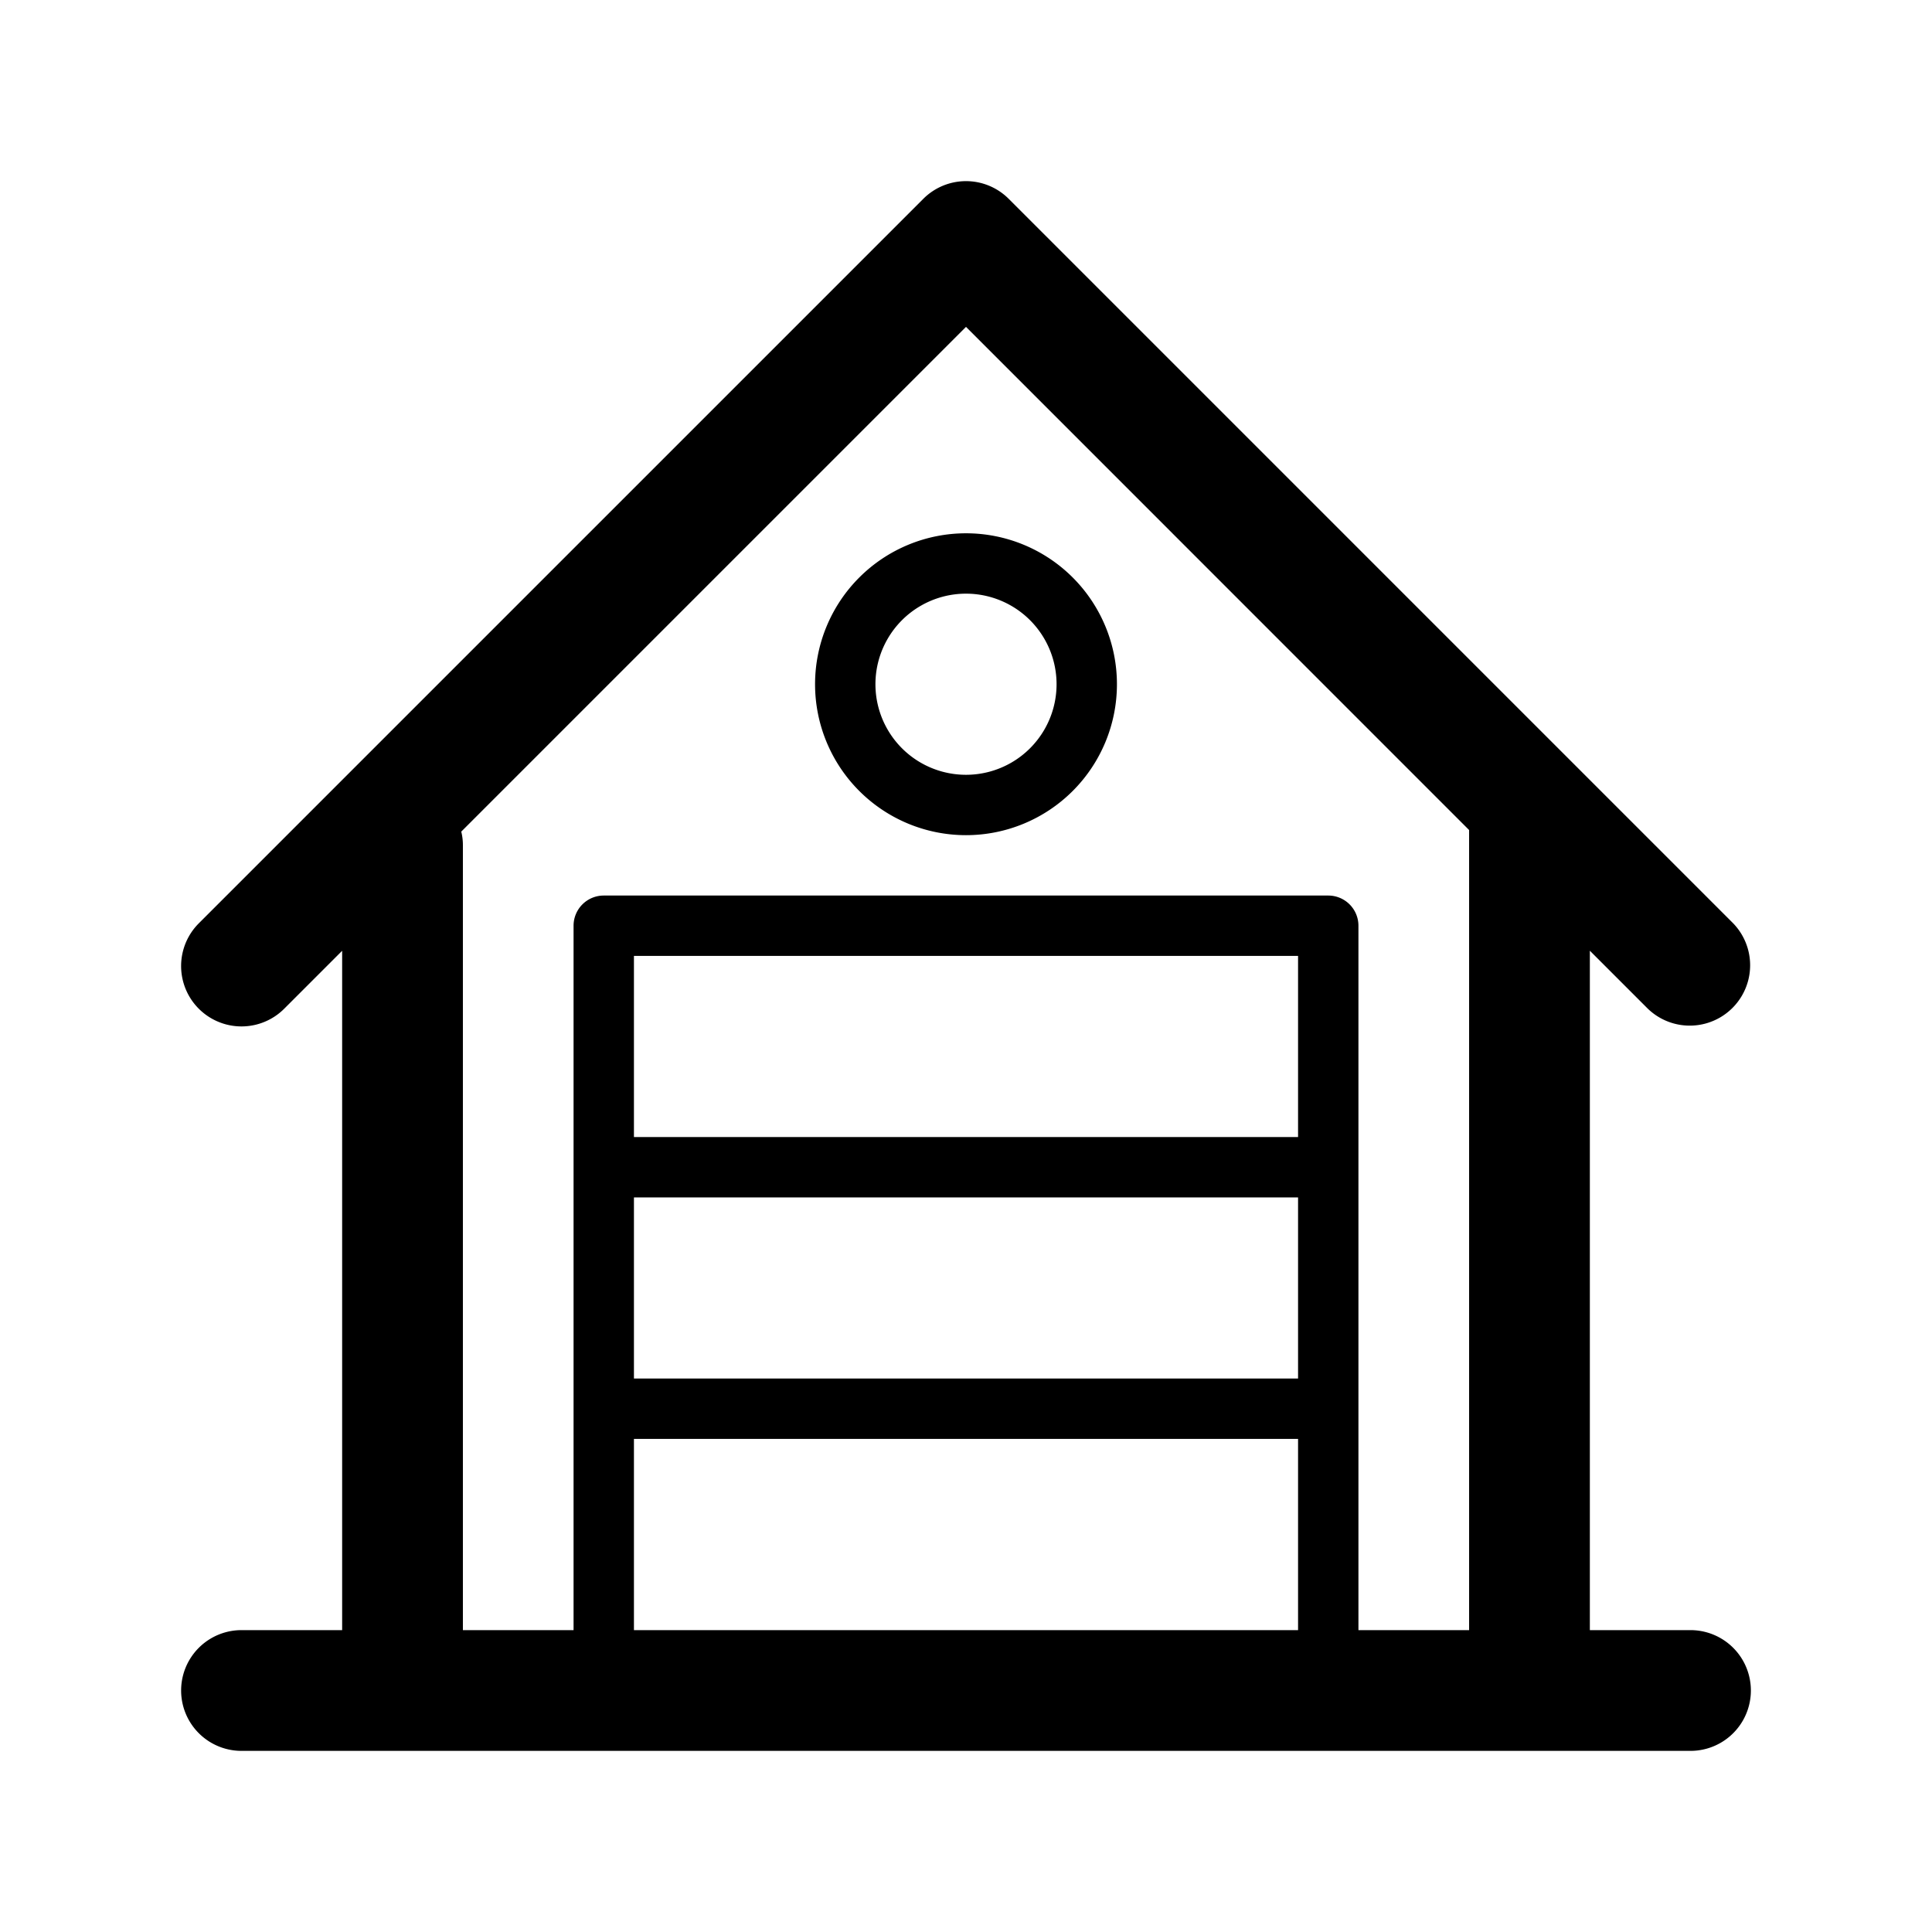 <svg xmlns="http://www.w3.org/2000/svg" viewBox="0 0 32 32">
  <path fill-rule="evenodd" d="M15.293 3.293a1 1 0 0 1 1.414 0l9.333 9.333 2.667 2.667a1 1 0 0 1-1.414 1.414l-.96-.96V27H28a1 1 0 1 1 0 2H4a1 1 0 1 1 0-2h1.667V15.748l-.96.96a1 1 0 0 1-1.414-1.415l12-12ZM24.333 27V13.748L16 5.414l-8.36 8.36a.933.933 0 0 1 .027.226v13H9.5V15.333a.5.5 0 0 1 .5-.5h12a.5.5 0 0 1 .5.5V27h1.833ZM14.5 11.333a1.5 1.5 0 1 1 3 0 1.5 1.5 0 0 1-3 0Zm1.5-2.5a2.5 2.5 0 1 0 0 5 2.5 2.5 0 0 0 0-5Zm5.5 7v3h-11v-3h11Zm0 7v-3h-11v3h11Zm0 1V27h-11v-3.167h11Z"/>
</svg>
